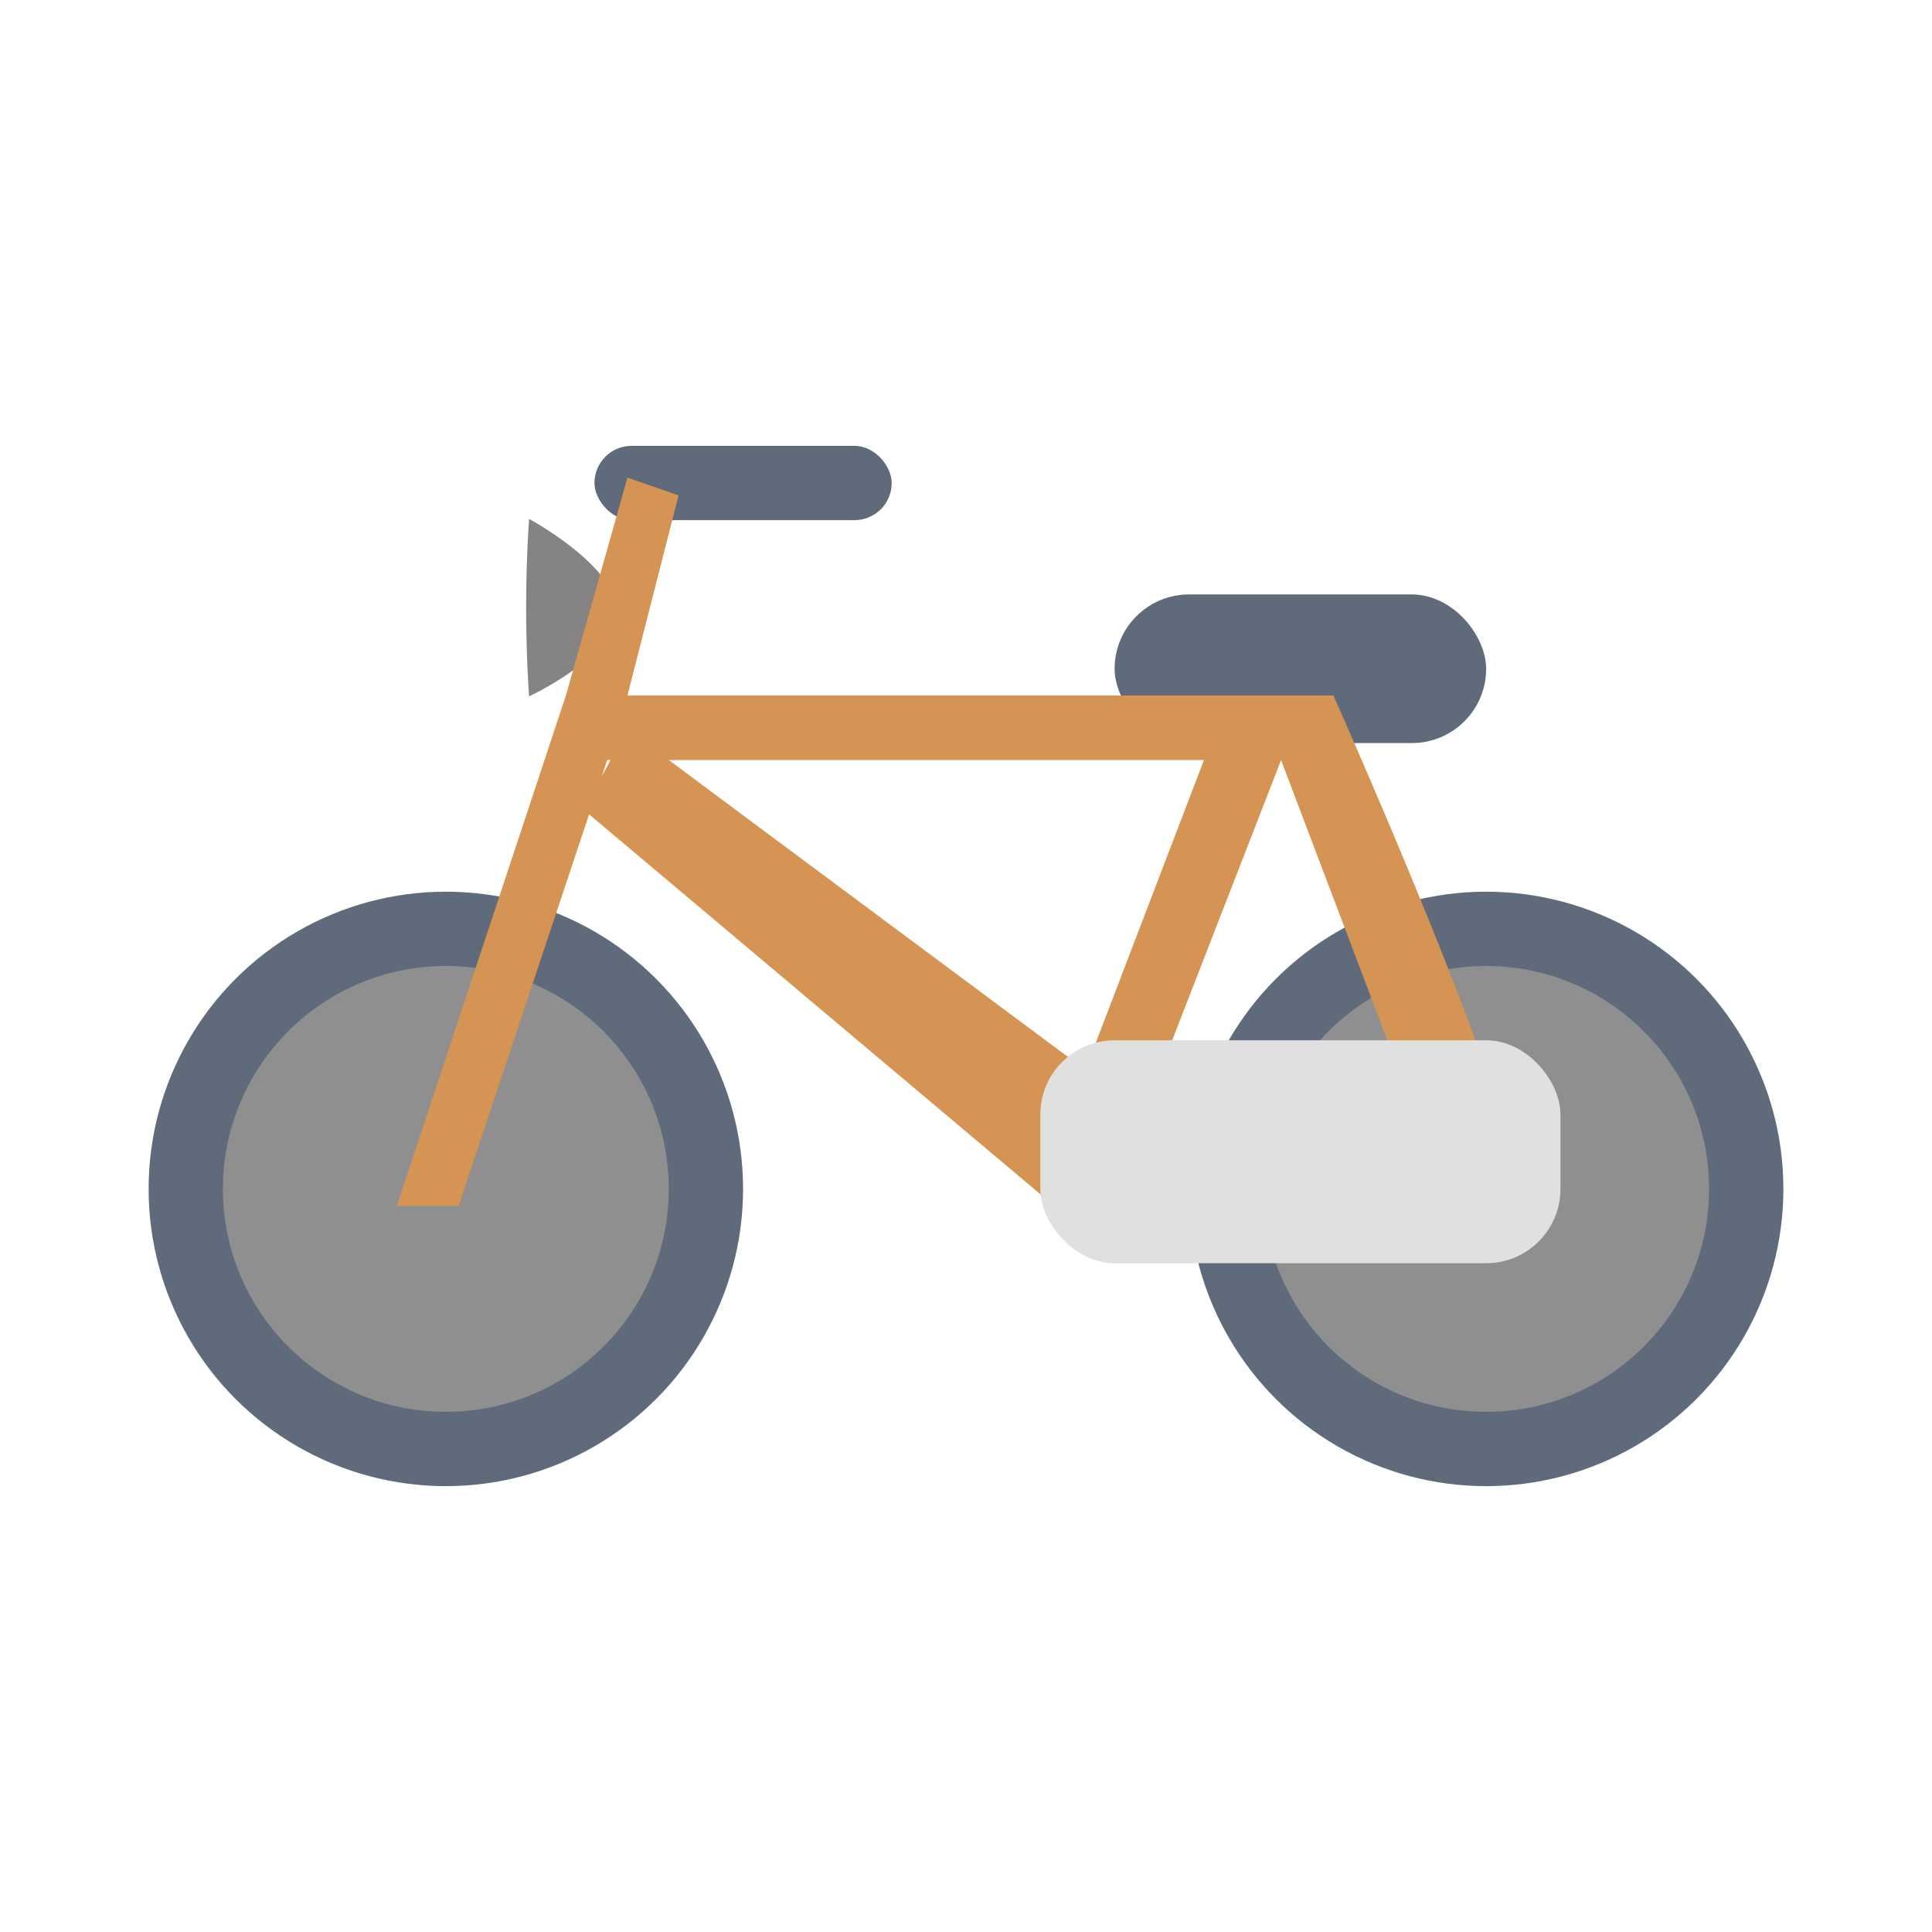 <svg xmlns="http://www.w3.org/2000/svg" xmlns:xlink="http://www.w3.org/1999/xlink" width="26" height="26" viewBox="0 0 26 26"><defs><clipPath id="b"><rect width="26" height="26"/></clipPath></defs><g id="a"><circle cx="4" cy="4" r="4" transform="translate(16 12)" fill="#5f6b7a"/><circle cx="4" cy="4" r="4" transform="translate(2 12)" fill="#5f6b7a"/><path d="M69.835-239.944a18.146,18.146,0,0,0,0,2.389c.1-.05,1.173-.562,1.173-1.159S69.835-239.944,69.835-239.944Z" transform="translate(-62.715 246.927)" fill="#858383"/><rect width="5" height="2" rx="1" transform="translate(15 8)" fill="#5f6b7a"/><rect width="4" height="1" rx="0.5" transform="translate(8 6)" fill="#5f6b7a"/><circle cx="3" cy="3" r="3" transform="translate(3 13)" fill="#8f8f8f"/><circle cx="3" cy="3" r="3" transform="translate(17 13)" fill="#8f8f8f"/><path d="M71.581-257.333l2.276-6.87.828-2.931.688.239-.688,2.692h9.5s2.639,5.914,2.4,6.547a.567.567,0,0,1-.828.323l-2.276-6-2.008,5.167h4.077l.207.837H80.434l-6.34-5.337.59-1.082,6.164,4.584,1.595-4.169H74.412l-2,6Z" transform="translate(-66.241 273.562)" fill="#d59453"/><rect width="7" height="3" rx="1" transform="translate(14 14)" fill="#e0e0e0"/></g></svg>